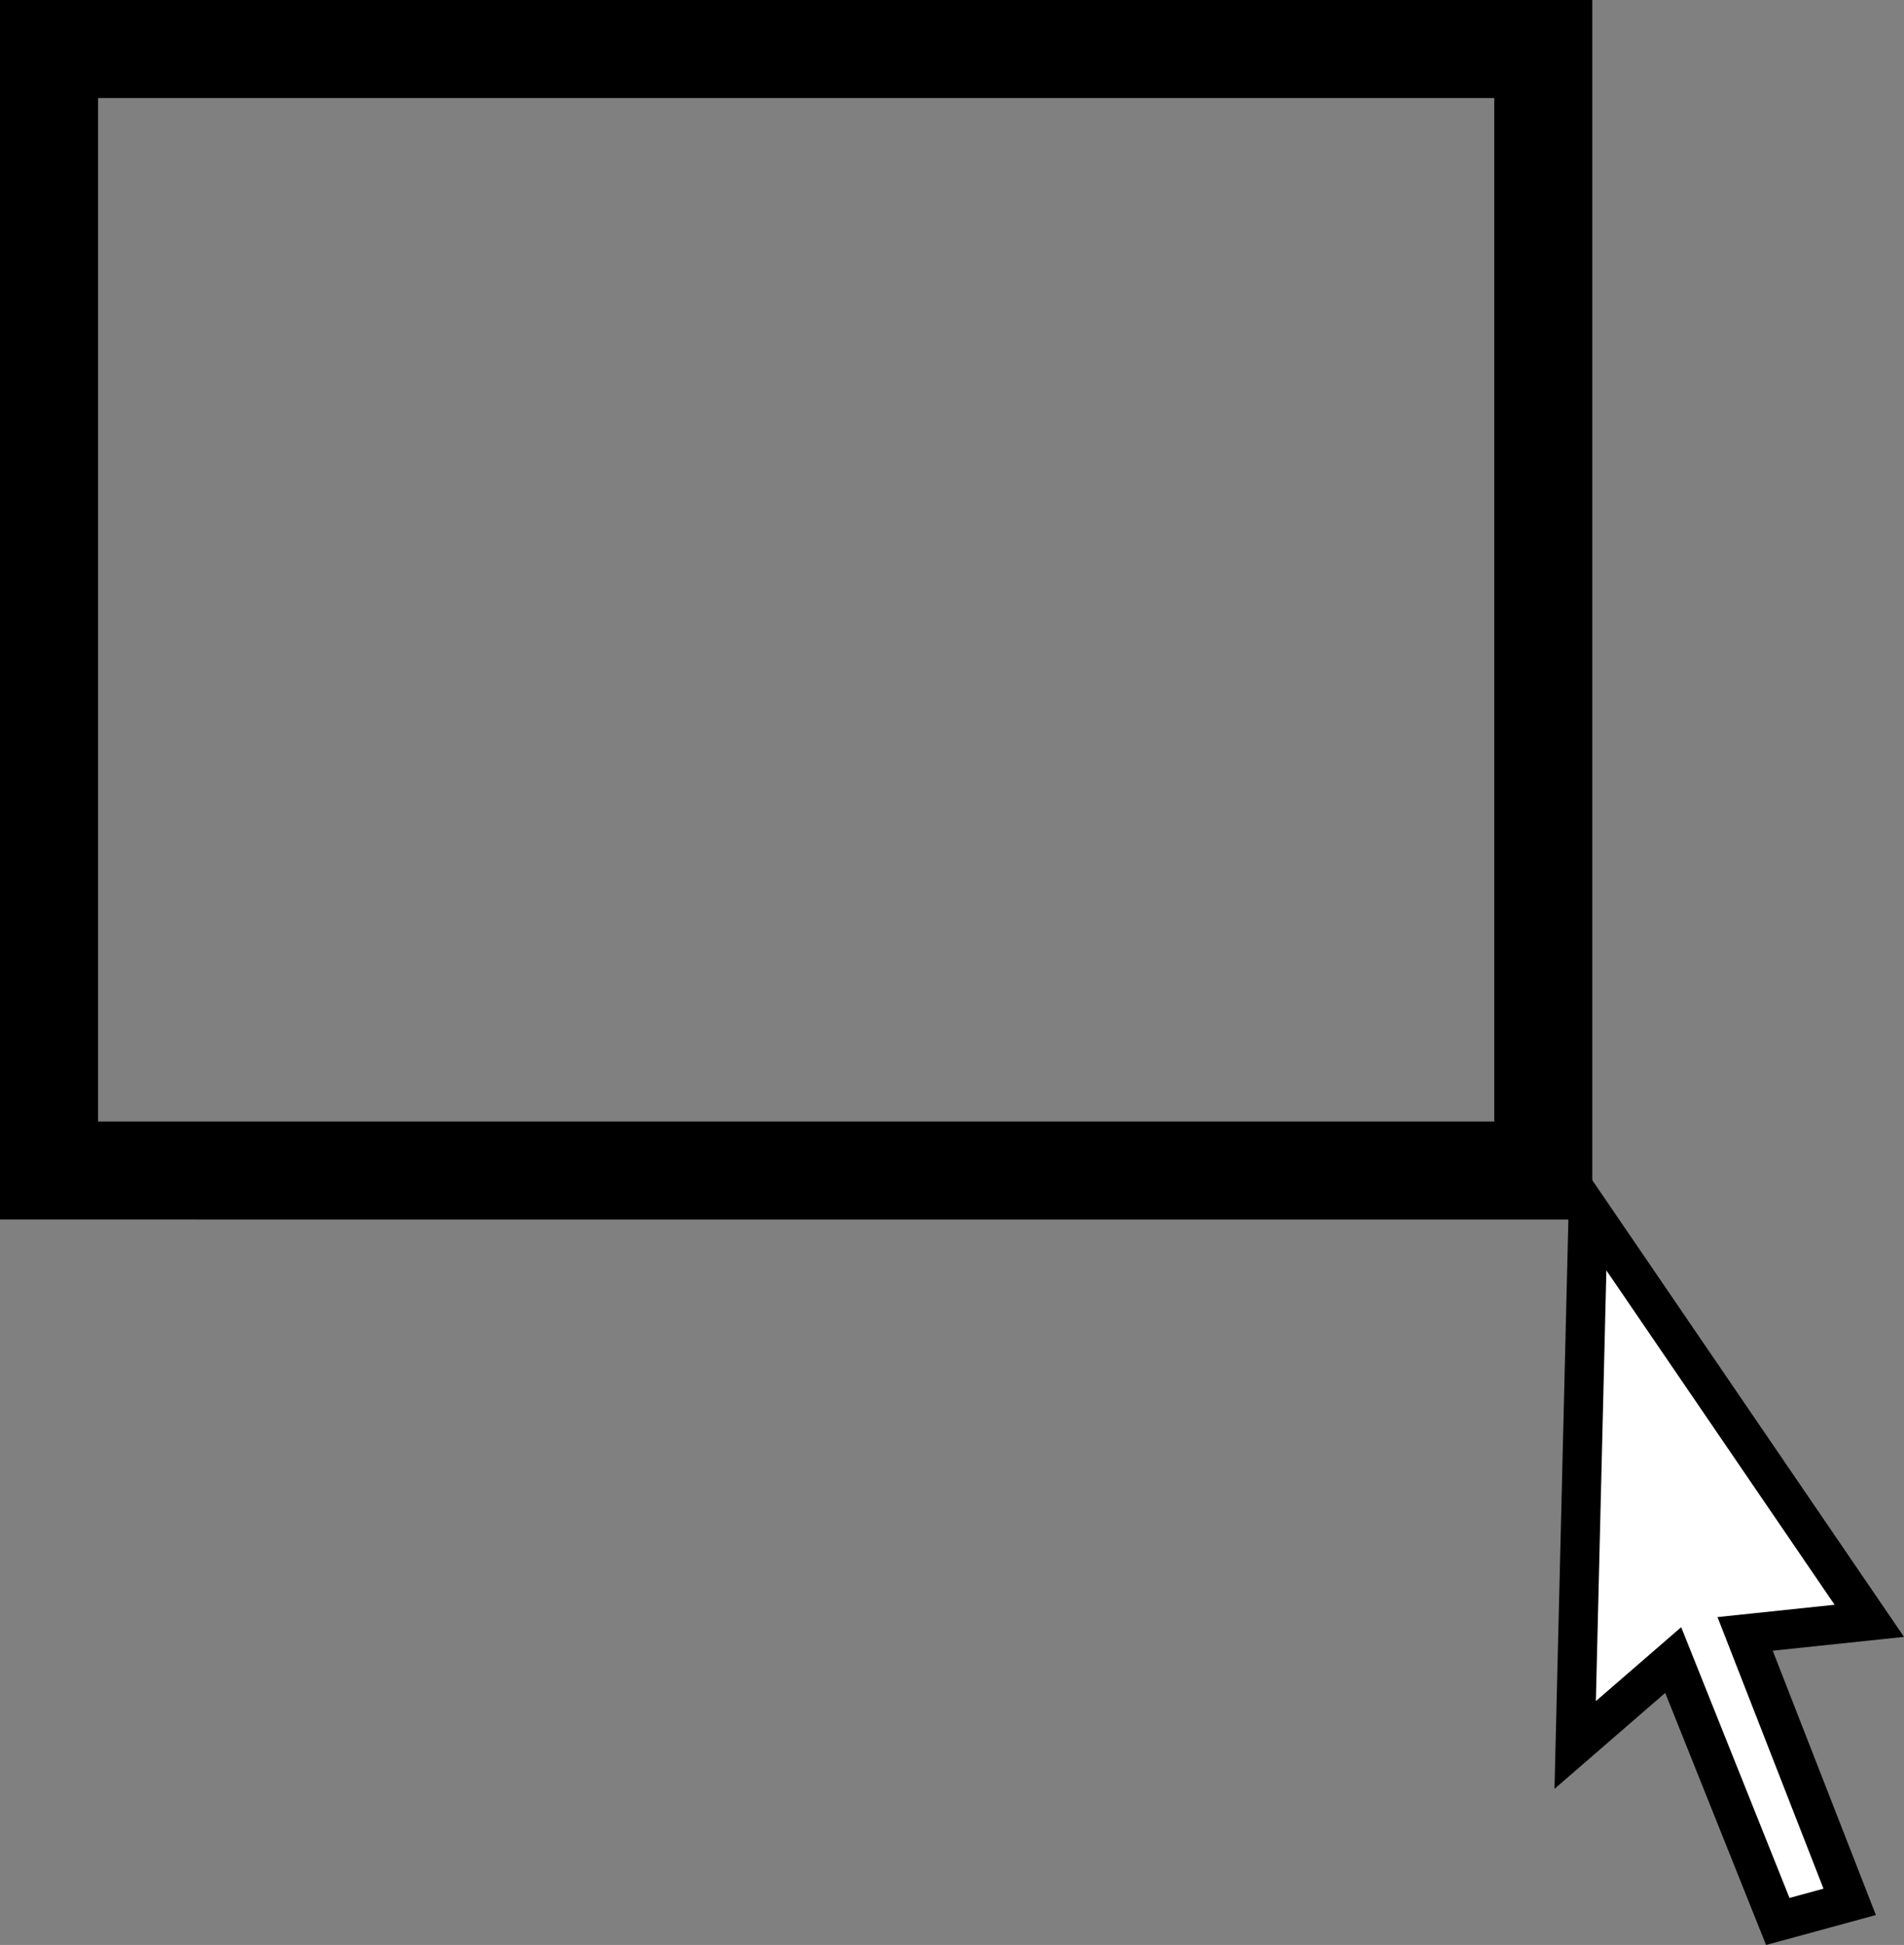 <svg version="1.1" xmlns="http://www.w3.org/2000/svg" xmlns:xlink="http://www.w3.org/1999/xlink" width="97.103" height="99.199"><rect width="100%" height="100%" fill="#808080" stroke="none"/><g transform="translate(1.833,1.833)"><g data-paper-data="{&quot;isPaintingLayer&quot;:true}" fill="none" fill-rule="nonzero" stroke="#000000" stroke-width="none" stroke-linecap="none" stroke-linejoin="miter" stroke-miterlimit="10" stroke-dasharray="" stroke-dashoffset="0" font-family="none" font-weight="none" font-size="none" text-anchor="none" style="mix-blend-mode: normal"><path d="M79.167,59.833l14.333,21l-6.333,0.667l5.333,13.667l-3.667,1l-5.333,-13.333l-5,4.333z" data-paper-data="{&quot;origPos&quot;:null}" fill="#ffffff" stroke-width="2" stroke-linecap="round"/><path d="M0.667,57.866v-57.199h76.205v57.2z" data-paper-data="{&quot;origPos&quot;:null}" fill="none" stroke-width="5" stroke-linecap="butt"/></g></g></svg>
